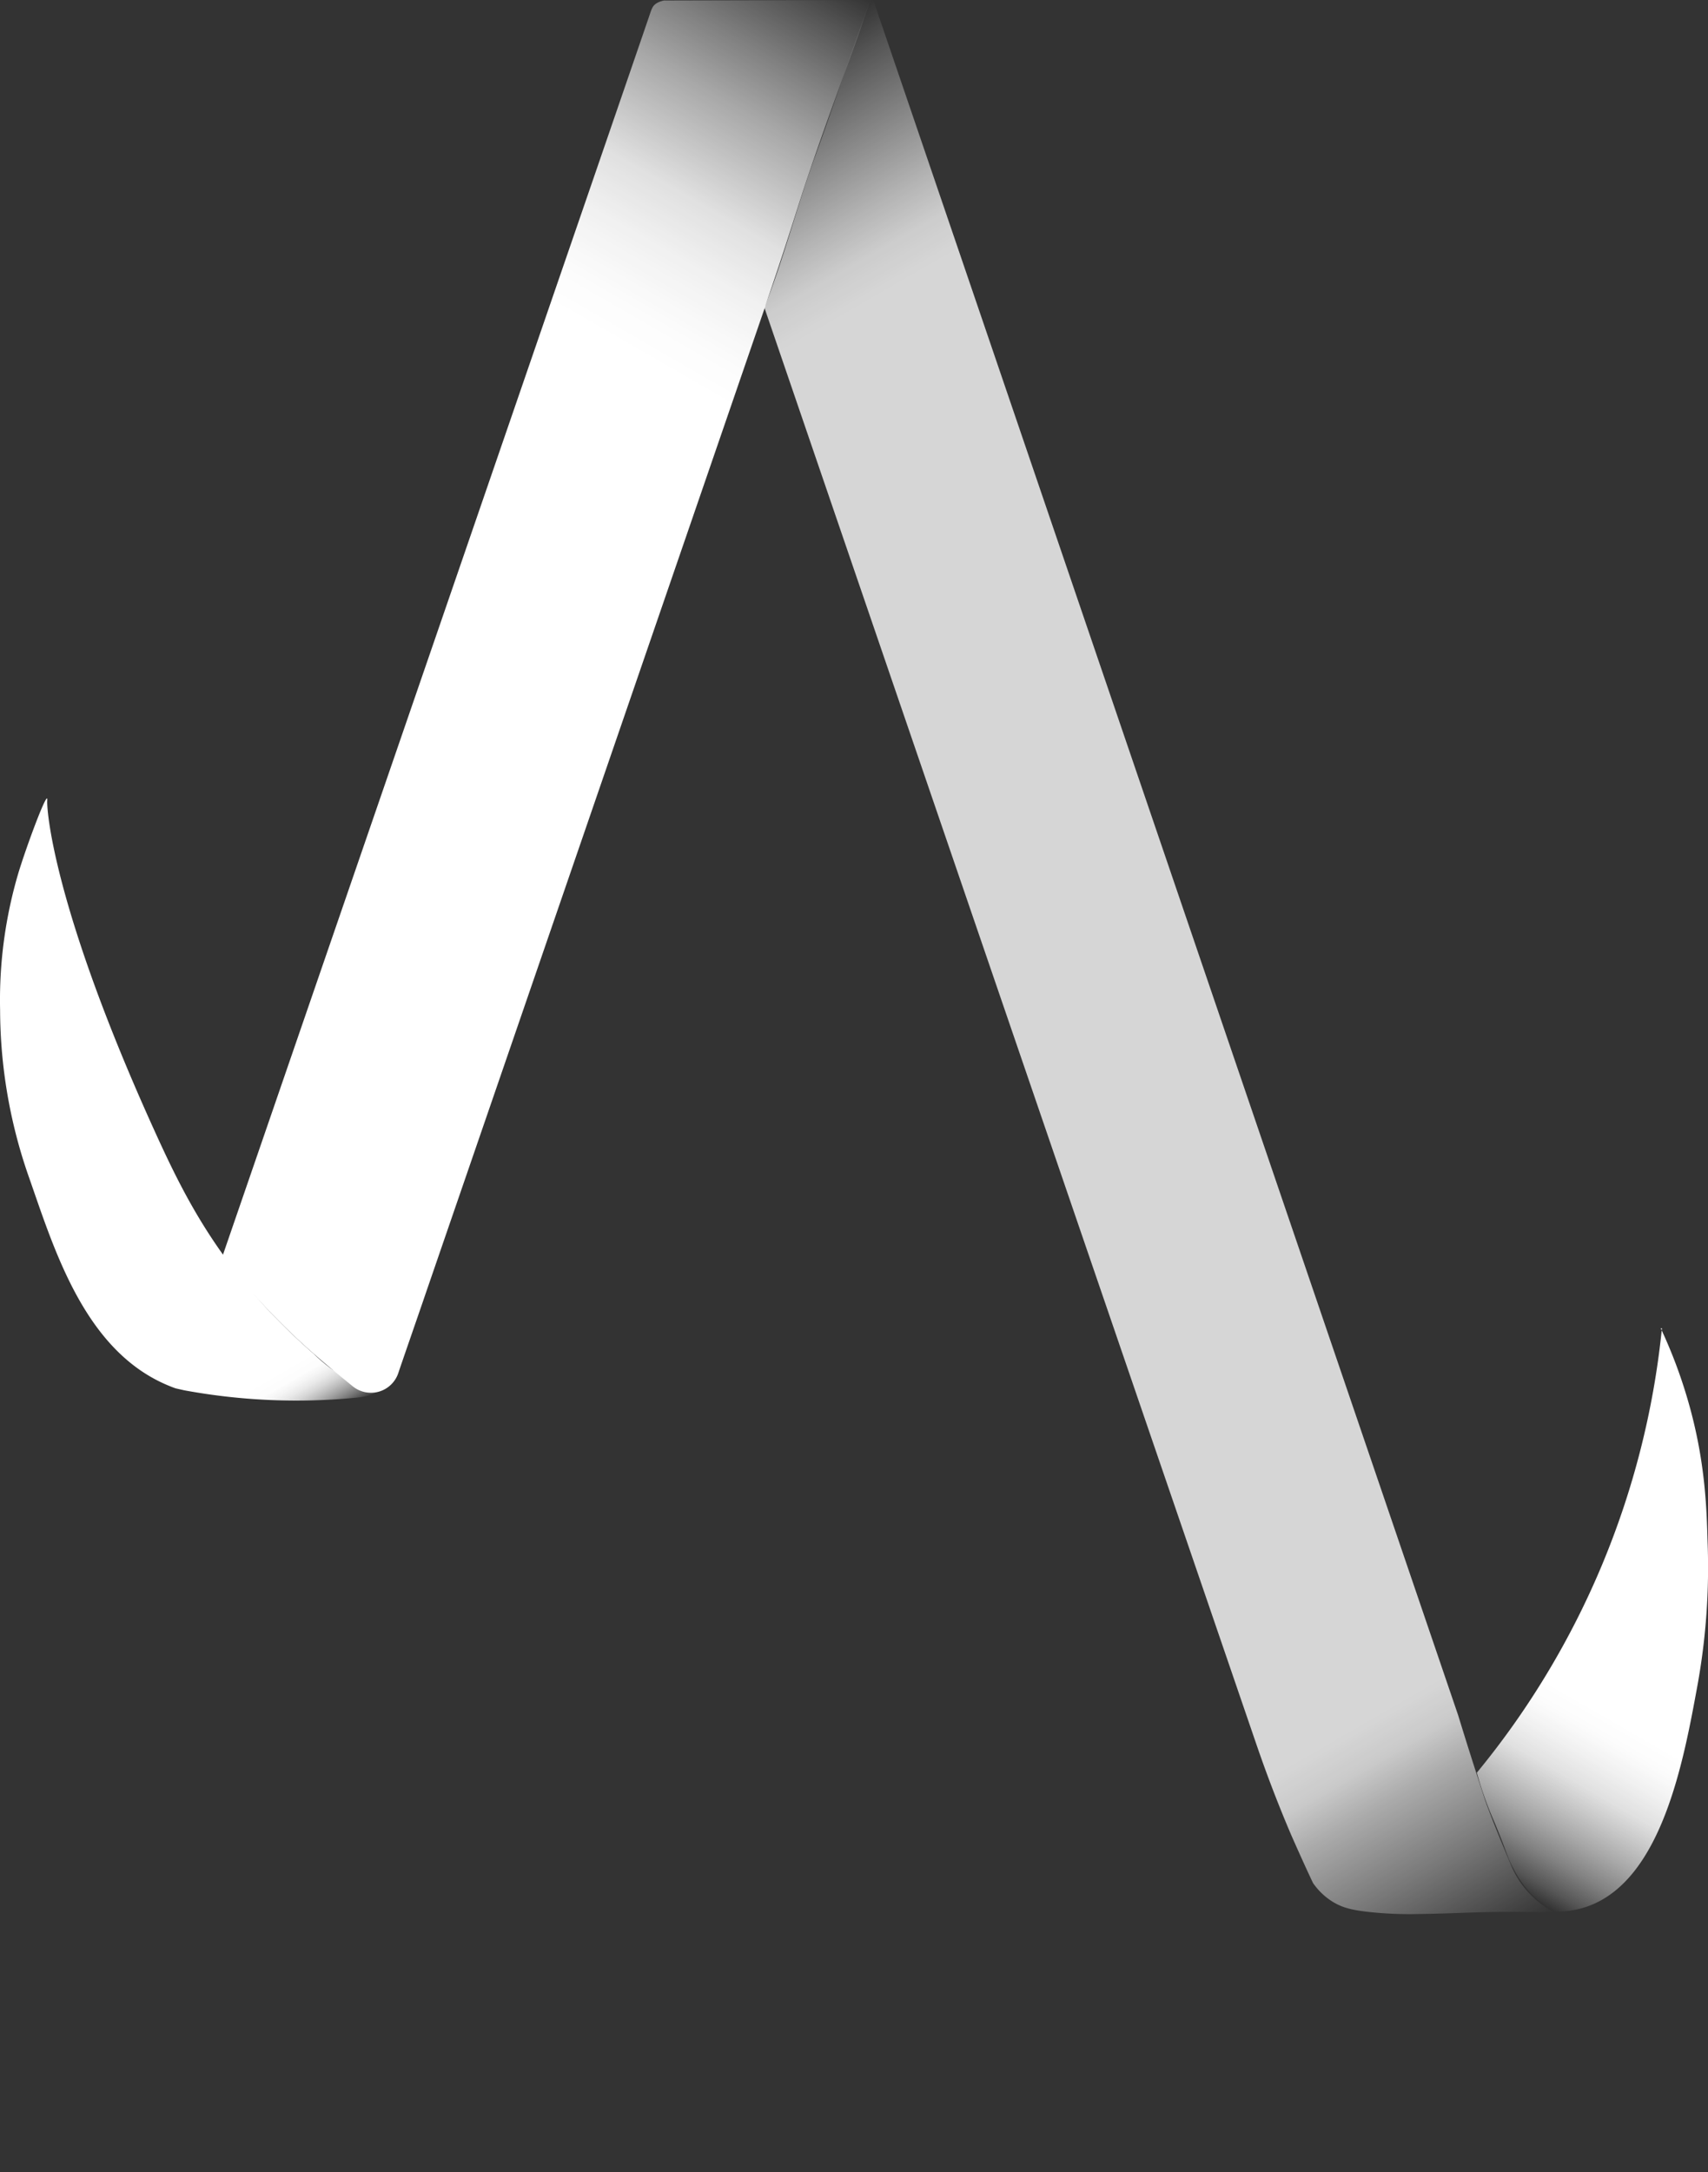<svg id="Livello_1" data-name="Livello 1" xmlns="http://www.w3.org/2000/svg" xmlns:xlink="http://www.w3.org/1999/xlink" viewBox="0 0 509.66 648.09">
  <rect x="0" y="0" width="509.66" height="648.09" fill="#333333" stroke="none"/>
  <defs>
    <style>
      .cls-1 {
        fill: url(#Sfumatura_senza_nome_175);
      }

      .cls-2 {
        fill: #1d1d1b;
      }

      .cls-3 {
        fill: url(#Sfumatura_senza_nome_116);
      }

      .cls-4 {
        fill: url(#Sfumatura_senza_nome_175-2);
      }

      .cls-5 {
        fill: url(#Sfumatura_senza_nome_99);
      }

      .cls-6 {
        fill: url(#Sfumatura_senza_nome_122);
      }

      .cls-7 {
        fill: url(#Sfumatura_senza_nome_67);
      }
    </style>
    <linearGradient id="Sfumatura_senza_nome_175" data-name="Sfumatura senza nome 175" x1="232.21" y1="648.07" x2="232.22" y2="648.09" gradientUnits="userSpaceOnUse">
      <stop offset="0.19" stop-color="#4d2640"/>
      <stop offset="0.27" stop-color="#611d3b"/>
      <stop offset="0.38" stop-color="#741536"/>
      <stop offset="0.49" stop-color="#801033"/>
      <stop offset="0.6" stop-color="#840e32"/>
      <stop offset="0.94" stop-color="#e30527"/>
    </linearGradient>
    <linearGradient id="Sfumatura_senza_nome_116" data-name="Sfumatura senza nome 116" x1="453.55" y1="565.27" x2="536.93" y2="420.85" gradientUnits="userSpaceOnUse">
      <stop offset="0" stop-color="#fff" stop-opacity="0"/>
      <stop offset="0.03" stop-color="#fff" stop-opacity="0.17"/>
      <stop offset="0.08" stop-color="#fff" stop-opacity="0.39"/>
      <stop offset="0.13" stop-color="#fff" stop-opacity="0.57"/>
      <stop offset="0.18" stop-color="#fff" stop-opacity="0.73"/>
      <stop offset="0.22" stop-color="#fff" stop-opacity="0.85"/>
      <stop offset="0.27" stop-color="#fff" stop-opacity="0.93"/>
      <stop offset="0.31" stop-color="#fff" stop-opacity="0.98"/>
      <stop offset="0.35" stop-color="#fff"/>
    </linearGradient>
    <linearGradient id="Sfumatura_senza_nome_175-2" x1="440.16" y1="524.98" x2="440.17" y2="525" xlink:href="#Sfumatura_senza_nome_175"/>
    <linearGradient id="Sfumatura_senza_nome_99" data-name="Sfumatura senza nome 99" x1="280.94" y1="12.64" x2="62.97" y2="390.17" gradientUnits="userSpaceOnUse">
      <stop offset="0" stop-color="#fff" stop-opacity="0"/>
      <stop offset="0.03" stop-color="#fff" stop-opacity="0.17"/>
      <stop offset="0.07" stop-color="#fff" stop-opacity="0.38"/>
      <stop offset="0.11" stop-color="#fff" stop-opacity="0.57"/>
      <stop offset="0.15" stop-color="#fff" stop-opacity="0.73"/>
      <stop offset="0.18" stop-color="#fff" stop-opacity="0.85"/>
      <stop offset="0.22" stop-color="#fff" stop-opacity="0.93"/>
      <stop offset="0.26" stop-color="#fff" stop-opacity="0.98"/>
      <stop offset="0.29" stop-color="#fff"/>
    </linearGradient>
    <linearGradient id="Sfumatura_senza_nome_122" data-name="Sfumatura senza nome 122" x1="494.95" y1="563.76" x2="196.92" y2="47.56" gradientUnits="userSpaceOnUse">
      <stop offset="0" stop-color="#fff" stop-opacity="0"/>
      <stop offset="0.05" stop-color="#fff" stop-opacity="0.34"/>
      <stop offset="0.09" stop-color="#fff" stop-opacity="0.59"/>
      <stop offset="0.11" stop-color="#fff" stop-opacity="0.74"/>
      <stop offset="0.13" stop-color="#fff" stop-opacity="0.8"/>
      <stop offset="0.87" stop-color="#fff" stop-opacity="0.8"/>
      <stop offset="0.89" stop-color="#fff" stop-opacity="0.75"/>
      <stop offset="0.91" stop-color="#fff" stop-opacity="0.63"/>
      <stop offset="0.94" stop-color="#fff" stop-opacity="0.43"/>
      <stop offset="0.98" stop-color="#fff" stop-opacity="0.16"/>
      <stop offset="1" stop-color="#fff" stop-opacity="0"/>
    </linearGradient>
    <linearGradient id="Sfumatura_senza_nome_67" data-name="Sfumatura senza nome 67" x1="95.75" y1="436.67" x2="-5.77" y2="260.82" gradientUnits="userSpaceOnUse">
      <stop offset="0" stop-color="#fff" stop-opacity="0"/>
      <stop offset="0.01" stop-color="#fff" stop-opacity="0.19"/>
      <stop offset="0.02" stop-color="#fff" stop-opacity="0.38"/>
      <stop offset="0.03" stop-color="#fff" stop-opacity="0.54"/>
      <stop offset="0.04" stop-color="#fff" stop-opacity="0.68"/>
      <stop offset="0.05" stop-color="#fff" stop-opacity="0.8"/>
      <stop offset="0.06" stop-color="#fff" stop-opacity="0.89"/>
      <stop offset="0.07" stop-color="#fff" stop-opacity="0.95"/>
      <stop offset="0.08" stop-color="#fff" stop-opacity="0.99"/>
      <stop offset="0.1" stop-color="#fff"/>
      <stop offset="1" stop-color="#fff"/>
    </linearGradient>
  </defs>
  <g>
    <line class="cls-1" x1="232.21" y1="648.07" x2="232.22" y2="648.09"/>
    <line class="cls-2" x1="228.04" y1="507.72" x2="228.04" y2="507.72"/>
    <path class="cls-3" d="M449.66,534.93a247.61,247.61,0,0,0,55.16-132l.07-.61h-.37a147.11,147.11,0,0,1,8.35,22.35c4.89,17.23,5.35,31.05,5.63,41.3a197.42,197.42,0,0,1-3,42.84c-4.1,22.32-10.57,58.39-33.05,66.11a28.25,28.25,0,0,1-9.46,1.49,29,29,0,0,1-7.88-6.15,32.54,32.54,0,0,1-4.7-7c-1.54-2.89-1.48-3.55-4.26-10.5-1.9-4.75-2.12-4.91-3.25-7.93A104.27,104.27,0,0,1,449.66,534.93Z" transform="translate(-8.97 -6)"/>
    <line class="cls-2" x1="50.4" y1="421.27" x2="50.4" y2="421.27"/>
    <line class="cls-4" x1="440.16" y1="524.98" x2="440.17" y2="525"/>
    <path class="cls-5" d="M268.74,6h-.31l-61.14.15a.78.78,0,0,0-.22,0c-1.14.27-2.72.76-3.42,2.14a10.25,10.25,0,0,0-.6,1.46C200.32,17.94,75.14,381.45,75.18,381.33h0c2.73,3.31,6.2,7.36,10.35,11.86,2.44,2.64,6,6.47,10.87,11.11,5.81,5.53,10.47,9.34,17.22,14.85l.61.5a8.61,8.61,0,0,0,13.57-3.89l.15-.44c0-.1,7.24-21,7.28-21.15s13-37.79,13.15-38.23l89-258.69,0-.12c7.41-21.54,8.86-27.34,13.39-40.64,5.41-15.89,13.91-38.68,15.09-42.16.05-.14.47-1.38,1-3,0,0,.81-2.28.81-2.3.14-.37.28-.79.46-1.26a7,7,0,0,1,.49-1.23,1.1,1.1,0,0,1,.34-.4.78.78,0,0,1,.5-.09s-.11,0-.22,0A5,5,0,0,0,268.74,6Z" transform="translate(-8.97 -6)"/>
    <path class="cls-6" d="M400.75,567.82a19.7,19.7,0,0,0,6.13,5.78c2.82,1.67,5.61,2.34,10.51,2.89a113,113,0,0,0,14.89.62c9.87-.14,13.82-.47,22.24-.6,5.05-.08,9.14,0,11.69,0v0l6.54.12a29.16,29.16,0,0,1-9.83-8.57,29.79,29.79,0,0,1-3.31-6.14C453.74,548,452.08,543,452.08,543c-3-9.13-5.67-17.56-8-25.19L269.7,6.45a.65.65,0,0,0-1.23,0c-5.33,14.72-10.77,31.1-16,45.45-5.64,15.35-9.49,30.87-15.36,45.72v.32C319,337.27,378.78,511.58,384,526.86c1.39,4,4.82,13.93,10.23,26.6C397,559.75,399.3,564.77,400.75,567.82Z" transform="translate(-8.97 -6)"/>
    <path class="cls-7" d="M23,244.25c.13,0,.07.51.07.6-.23,2.49,1.72,31.92,32.17,98.91,5.49,12.08,11.4,24.26,20.47,36.87a172.54,172.54,0,0,0,12.23,15.11A196.49,196.49,0,0,0,102.62,410a50.78,50.78,0,0,0,5.25,4.45A33.6,33.6,0,0,0,124.59,420c-.3.19-.79.48-1.4.8a21.84,21.84,0,0,1-8,2.25A184.52,184.52,0,0,1,64,420.85l-2.62-.59c-.47-.16-1.17-.42-2-.77C34,409.12,25,378.23,17.4,356.67A151.66,151.66,0,0,1,9,307.32,133.38,133.38,0,0,1,14.6,266C17.06,258.07,22.3,244,23,244.25Z" transform="translate(-8.97 -6)"/>
  </g>
</svg>

